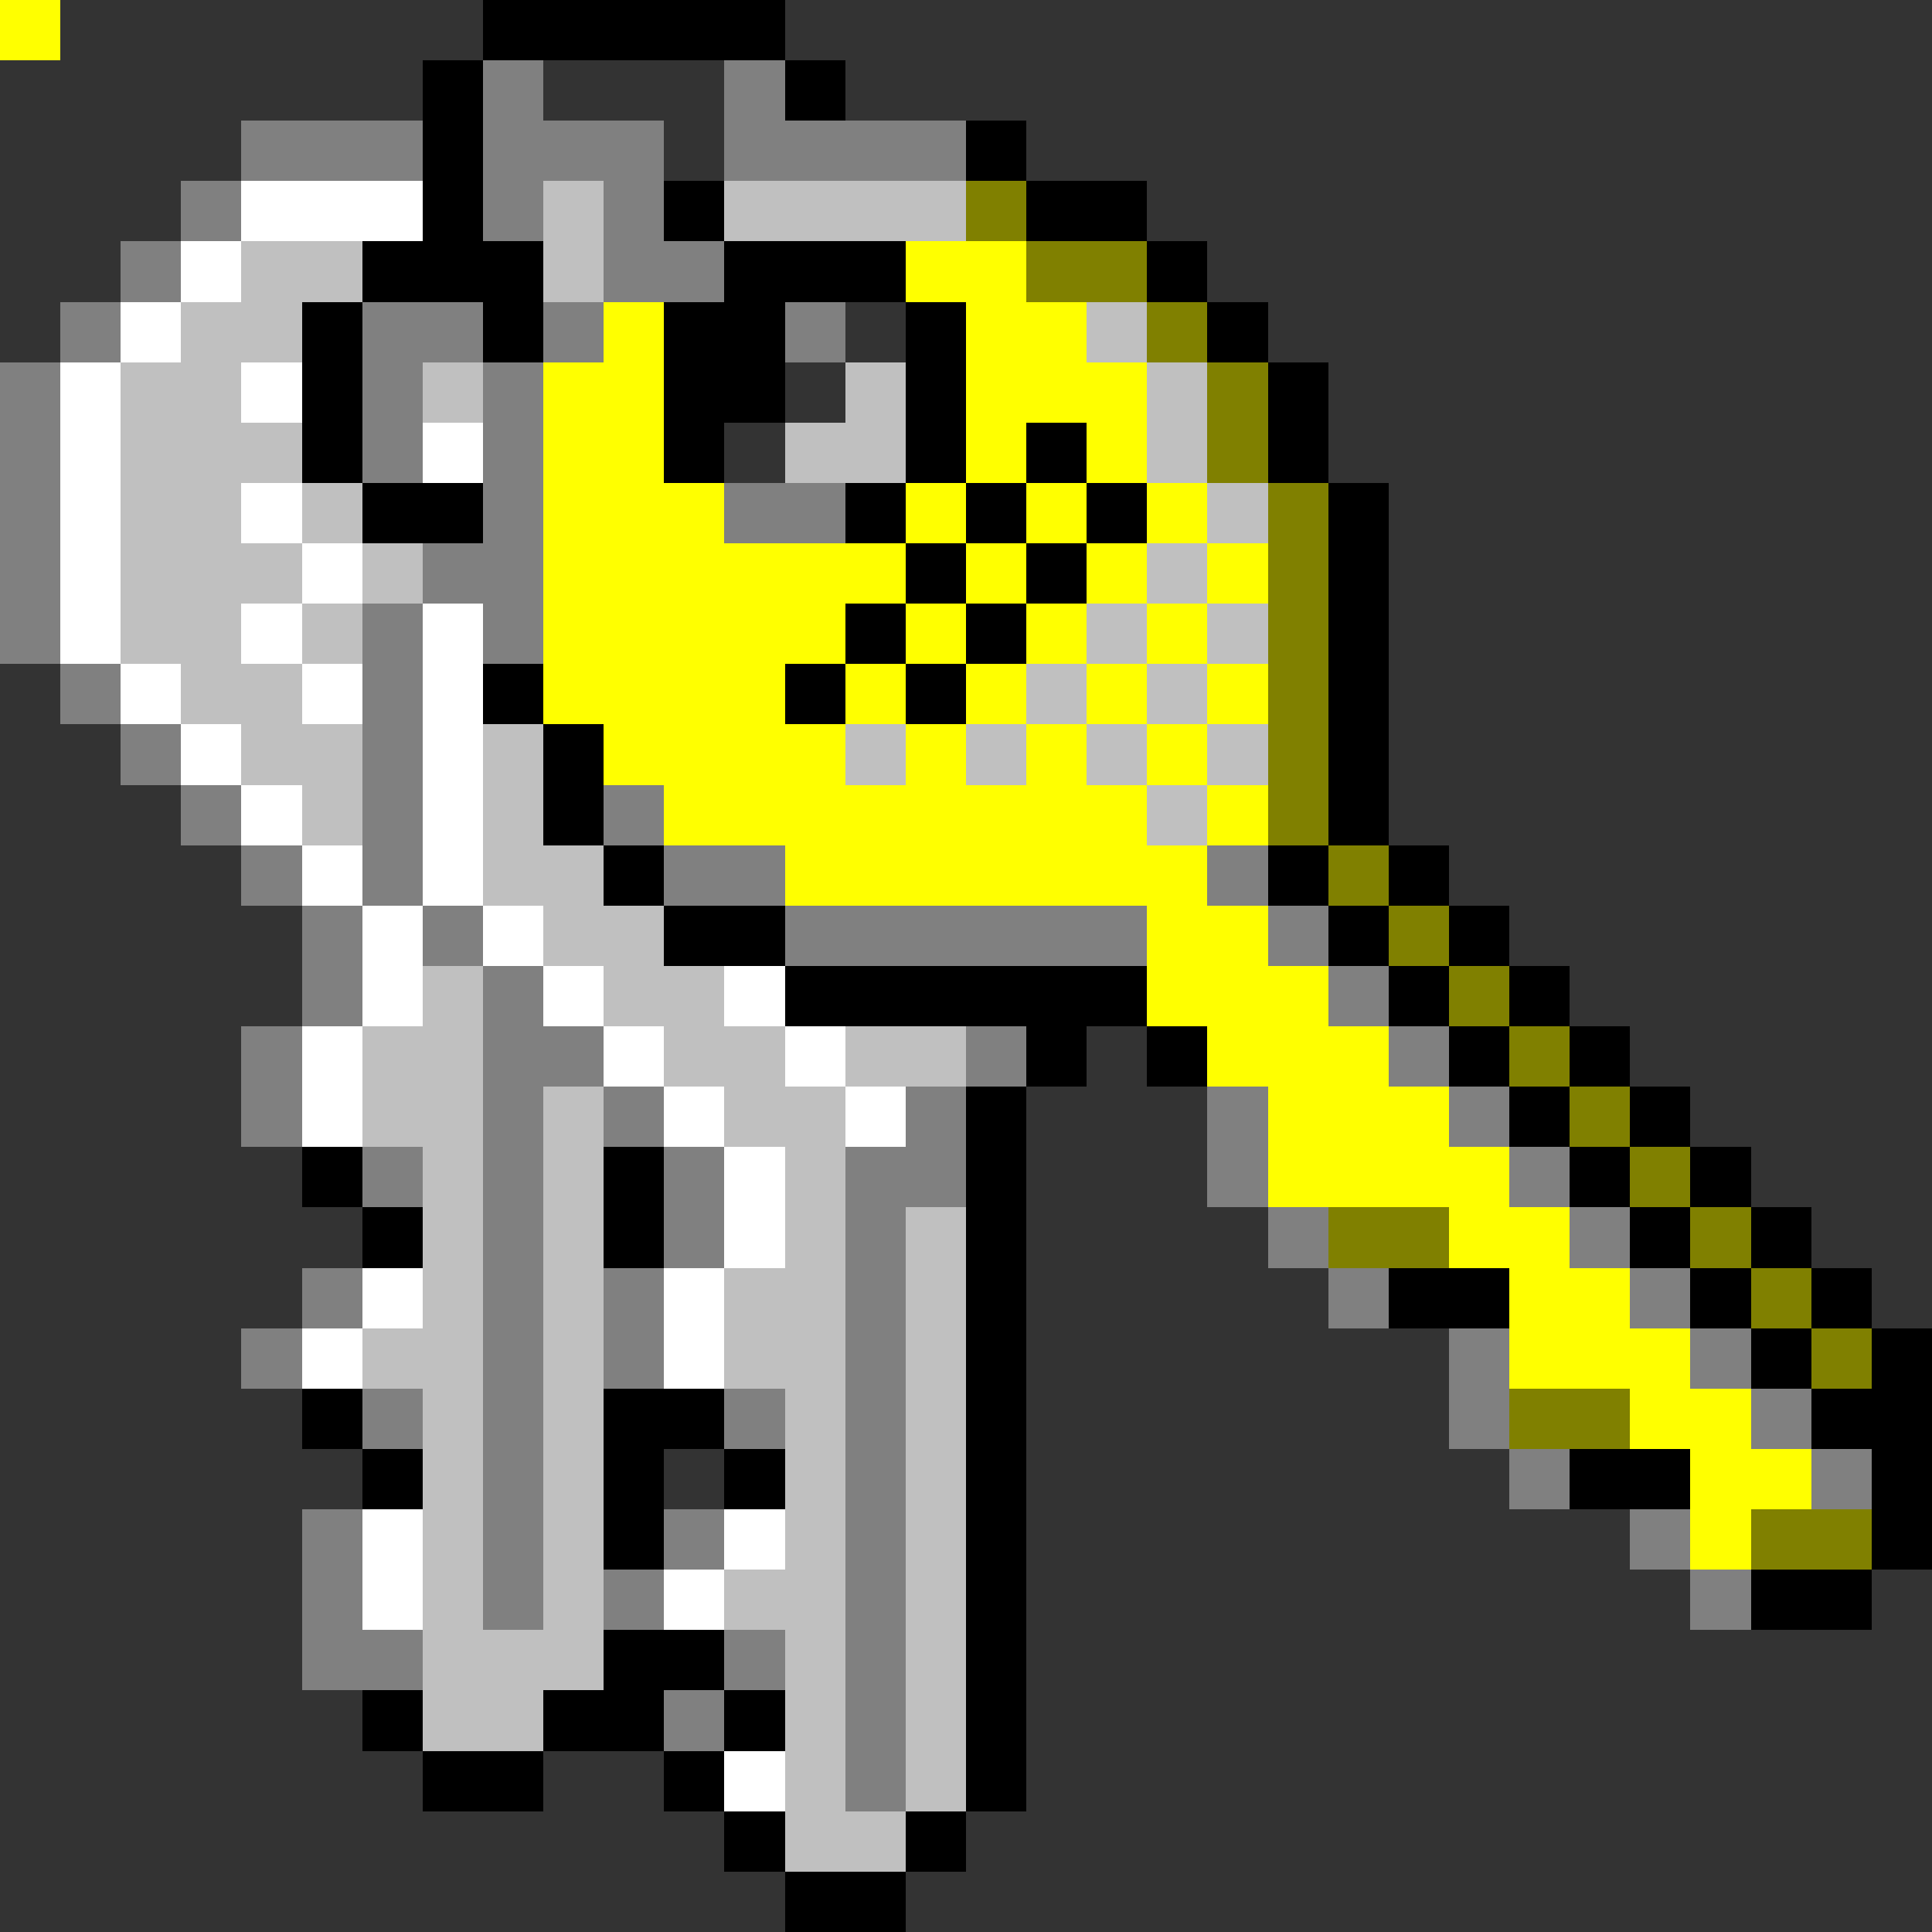 <svg xmlns="http://www.w3.org/2000/svg" viewBox="0 -0.5 32 32" shape-rendering="crispEdges">
<rect x="0" y="-0.5" width="32" height="32" fill="#333333" stroke="none"/>
<path stroke="#000000" d="M0 0h1M8 0h5M7 1h1M13 1h1M7 2h1M16 2h1M7 3h1M11 3h1M17 3h2M6 4h3M12 4h3M19 4h1M5 5h1M8 5h1M11 5h2M15 5h1M20 5h1M5 6h1M11 6h2M15 6h1M21 6h1M5 7h1M11 7h1M15 7h1M17 7h1M21 7h1M6 8h2M14 8h1M16 8h1M18 8h1M22 8h1M15 9h1M17 9h1M22 9h1M14 10h1M16 10h1M22 10h1M8 11h1M13 11h1M15 11h1M22 11h1M9 12h1M22 12h1M9 13h1M22 13h1M10 14h1M21 14h1M23 14h1M11 15h2M22 15h1M24 15h1M13 16h6M23 16h1M25 16h1M17 17h1M19 17h1M24 17h1M26 17h1M16 18h1M25 18h1M27 18h1M5 19h1M10 19h1M16 19h1M26 19h1M28 19h1M6 20h1M10 20h1M16 20h1M27 20h1M29 20h1M16 21h1M23 21h2M28 21h1M30 21h1M16 22h1M29 22h1M31 22h1M5 23h1M10 23h2M16 23h1M30 23h2M6 24h1M10 24h1M12 24h1M16 24h1M26 24h2M31 24h1M10 25h1M16 25h1M31 25h1M16 26h1M29 26h2M10 27h2M16 27h1M6 28h1M9 28h2M12 28h1M16 28h1M7 29h2M11 29h1M16 29h1M12 30h1M15 30h1M13 31h2" />
<path stroke="#808080" d="M0 0h1M8 1h1M12 1h1M4 2h3M8 2h3M12 2h4M3 3h1M8 3h1M10 3h1M2 4h1M10 4h2M1 5h1M6 5h2M9 5h1M13 5h1M0 6h1M6 6h1M8 6h1M0 7h1M6 7h1M8 7h1M0 8h1M8 8h1M12 8h2M0 9h1M7 9h2M0 10h1M6 10h1M8 10h1M1 11h1M6 11h1M2 12h1M6 12h1M3 13h1M6 13h1M10 13h1M4 14h1M6 14h1M11 14h2M20 14h1M5 15h1M7 15h1M13 15h6M21 15h1M5 16h1M8 16h1M22 16h1M4 17h1M8 17h2M16 17h1M23 17h1M4 18h1M8 18h1M10 18h1M15 18h1M20 18h1M24 18h1M6 19h1M8 19h1M11 19h1M14 19h2M20 19h1M25 19h1M8 20h1M11 20h1M14 20h1M21 20h1M26 20h1M5 21h1M8 21h1M10 21h1M14 21h1M22 21h1M27 21h1M4 22h1M8 22h1M10 22h1M14 22h1M24 22h1M28 22h1M6 23h1M8 23h1M12 23h1M14 23h1M24 23h1M29 23h1M8 24h1M14 24h1M25 24h1M30 24h1M5 25h1M8 25h1M11 25h1M14 25h1M27 25h1M5 26h1M8 26h1M10 26h1M14 26h1M28 26h1M5 27h2M12 27h1M14 27h1M11 28h1M14 28h1M14 29h1" />
<path stroke="#ffffff" d="M0 0h1M4 3h3M3 4h1M2 5h1M1 6h1M4 6h1M1 7h1M7 7h1M1 8h1M4 8h1M1 9h1M5 9h1M1 10h1M4 10h1M7 10h1M2 11h1M5 11h1M7 11h1M3 12h1M7 12h1M4 13h1M7 13h1M5 14h1M7 14h1M6 15h1M8 15h1M6 16h1M9 16h1M12 16h1M5 17h1M10 17h1M13 17h1M5 18h1M11 18h1M14 18h1M12 19h1M12 20h1M6 21h1M11 21h1M5 22h1M11 22h1M6 25h1M12 25h1M6 26h1M11 26h1M12 29h1" />
<path stroke="#c0c0c0" d="M0 0h1M9 3h1M12 3h4M4 4h2M9 4h1M3 5h2M18 5h1M2 6h2M7 6h1M14 6h1M19 6h1M2 7h3M13 7h2M19 7h1M2 8h2M5 8h1M20 8h1M2 9h3M6 9h1M19 9h1M2 10h2M5 10h1M18 10h1M20 10h1M3 11h2M17 11h1M19 11h1M4 12h2M8 12h1M14 12h1M16 12h1M18 12h1M20 12h1M5 13h1M8 13h1M19 13h1M8 14h2M9 15h2M7 16h1M10 16h2M6 17h2M11 17h2M14 17h2M6 18h2M9 18h1M12 18h2M7 19h1M9 19h1M13 19h1M7 20h1M9 20h1M13 20h1M15 20h1M7 21h1M9 21h1M12 21h2M15 21h1M6 22h2M9 22h1M12 22h2M15 22h1M7 23h1M9 23h1M13 23h1M15 23h1M7 24h1M9 24h1M13 24h1M15 24h1M7 25h1M9 25h1M13 25h1M15 25h1M7 26h1M9 26h1M12 26h2M15 26h1M7 27h3M13 27h1M15 27h1M7 28h2M13 28h1M15 28h1M13 29h1M15 29h1M13 30h2" />
<path stroke="#808000" d="M0 0h1M16 3h1M17 4h2M19 5h1M20 6h1M20 7h1M21 8h1M21 9h1M21 10h1M21 11h1M21 12h1M21 13h1M22 14h1M23 15h1M24 16h1M25 17h1M26 18h1M27 19h1M22 20h2M28 20h1M29 21h1M30 22h1M25 23h2M29 25h2" />
<path stroke="#ffff00" d="M0 0h1M15 4h2M10 5h1M16 5h2M9 6h2M16 6h3M9 7h2M16 7h1M18 7h1M9 8h3M15 8h1M17 8h1M19 8h1M9 9h6M16 9h1M18 9h1M20 9h1M9 10h5M15 10h1M17 10h1M19 10h1M9 11h4M14 11h1M16 11h1M18 11h1M20 11h1M10 12h4M15 12h1M17 12h1M19 12h1M11 13h8M20 13h1M13 14h7M19 15h2M19 16h3M20 17h3M21 18h3M21 19h4M24 20h2M25 21h2M25 22h3M27 23h2M28 24h2M28 25h1" />
</svg>